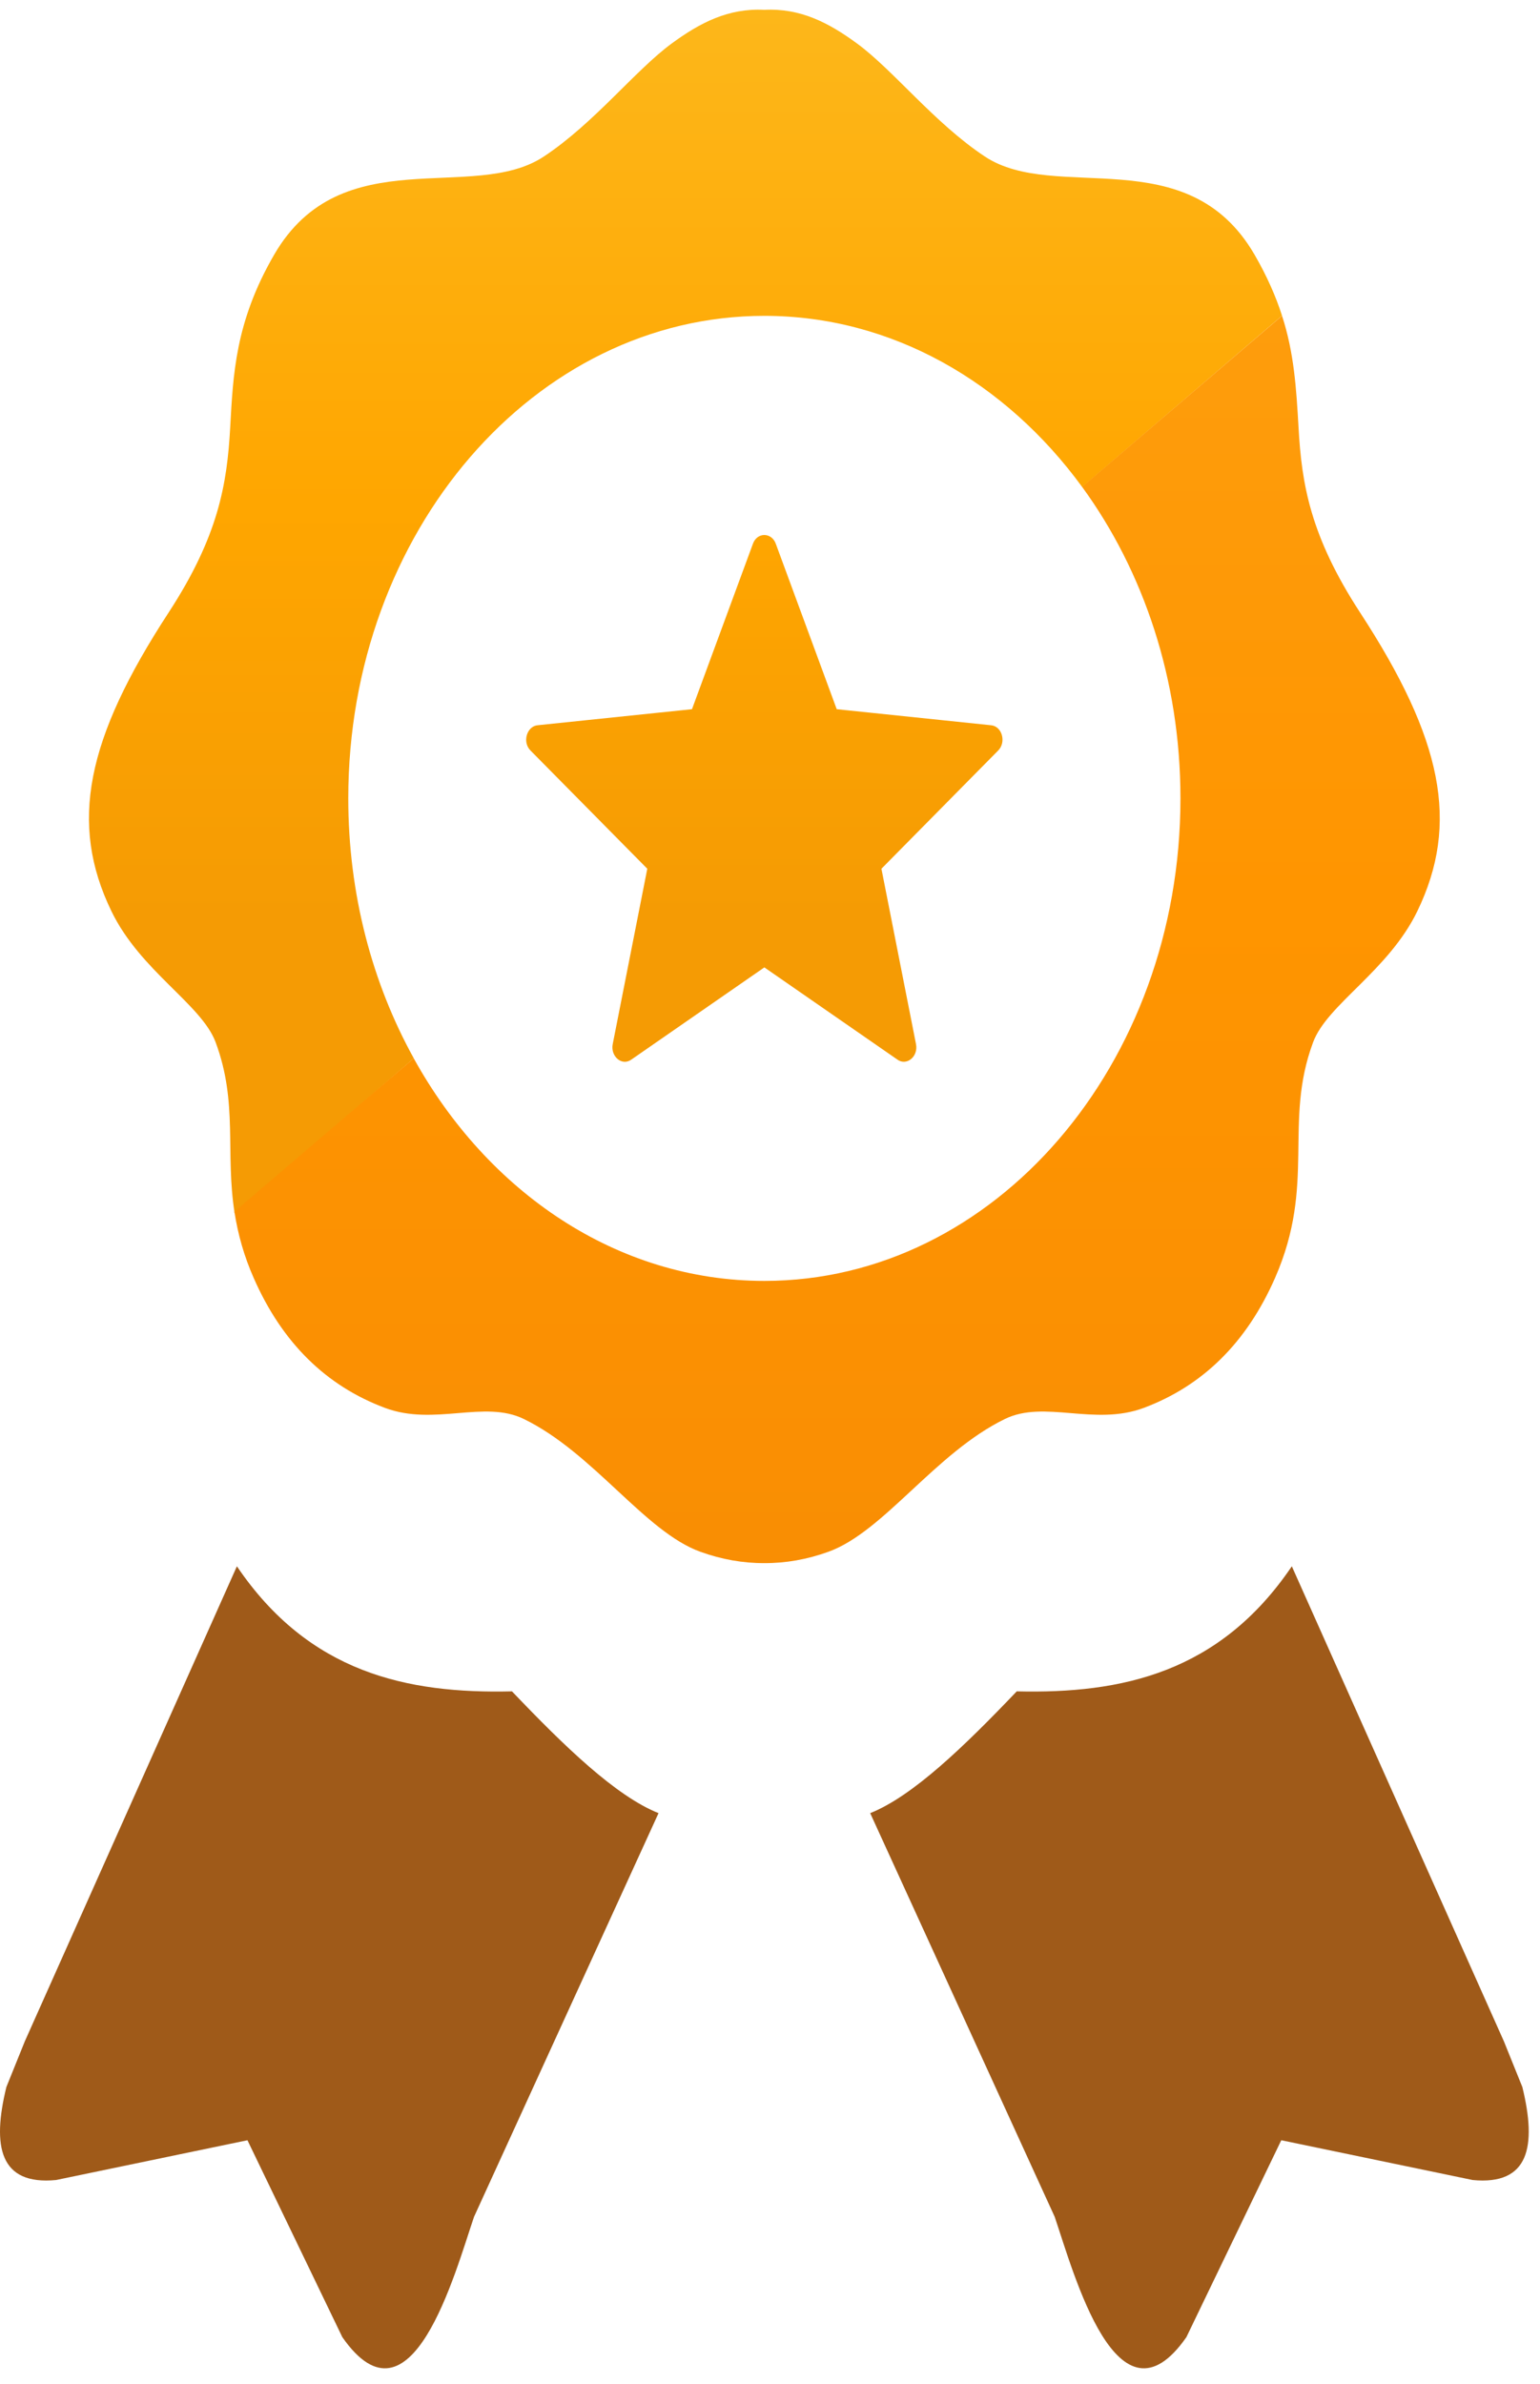 <svg width="53" height="82" viewBox="0 0 53 82" fill="none" xmlns="http://www.w3.org/2000/svg">
<g clip-path="url(#clip0_230_606)">
<path fill-rule="evenodd" clip-rule="evenodd" d="M26.306 0.338C27.543 0.275 28.518 0.778 29.502 1.501C30.751 2.419 32.158 4.233 33.893 5.383C36.335 7.001 40.858 4.77 43.175 8.758C43.608 9.505 43.91 10.2 44.122 10.859L37.244 16.751C34.616 13.151 30.693 10.864 26.306 10.864C18.396 10.864 11.986 18.295 11.986 27.461C11.986 30.755 12.813 33.824 14.241 36.403L8.076 41.737C7.743 39.642 8.201 37.941 7.42 35.848C6.934 34.545 4.832 33.4 3.835 31.343C2.371 28.321 2.963 25.422 5.804 21.068C7.519 18.438 7.814 16.65 7.922 14.708C8.023 12.906 8.087 11.083 9.437 8.758C11.754 4.77 16.277 7.001 18.718 5.383C20.454 4.233 21.861 2.419 23.11 1.501C24.094 0.778 25.069 0.275 26.306 0.338ZM26.7 18.705L28.796 24.394L34.112 24.947C34.489 24.985 34.636 25.527 34.356 25.812L30.335 29.882L31.525 35.915C31.61 36.352 31.19 36.681 30.874 36.439L26.306 33.275L21.723 36.45C21.397 36.677 21.005 36.331 21.087 35.915L22.277 29.882L18.254 25.812C17.965 25.517 18.136 24.971 18.513 24.945L23.815 24.394L25.913 18.702C26.061 18.297 26.558 18.308 26.7 18.705Z" fill="url(#paint0_linear_230_606)"/>
<path fill-rule="evenodd" clip-rule="evenodd" d="M44.122 10.862C44.537 12.131 44.614 13.371 44.69 14.708C44.798 16.65 45.093 18.438 46.807 21.068C49.648 25.422 50.241 28.32 48.778 31.342C47.78 33.4 45.677 34.545 45.192 35.848C44.157 38.625 45.301 40.715 43.884 43.951C42.901 46.194 41.383 47.671 39.363 48.427C37.658 49.063 35.948 48.142 34.583 48.809C32.186 49.976 30.418 52.689 28.509 53.376C27.774 53.641 27.038 53.77 26.306 53.766C25.574 53.77 24.838 53.641 24.103 53.376C22.194 52.689 20.426 49.976 18.029 48.809C16.664 48.142 14.954 49.063 13.249 48.427C11.229 47.671 9.711 46.194 8.728 43.951C8.407 43.224 8.192 42.478 8.067 41.678L14.239 36.403C16.785 41.007 21.238 44.059 26.306 44.059C34.216 44.059 40.626 36.627 40.626 27.46C40.626 23.376 39.352 19.637 37.24 16.745L44.122 10.862Z" fill="url(#paint1_linear_230_606)"/>
<path fill-rule="evenodd" clip-rule="evenodd" d="M1.932 74.985L8.516 73.617L11.781 80.389C14.148 83.788 15.652 78.199 16.314 76.251L22.664 62.366C21.198 61.781 19.436 60.08 17.62 58.177C14.003 58.264 10.633 57.537 8.153 53.875L0.853 70.218L0.219 71.788C-0.279 73.826 -0.016 75.174 1.932 74.985ZM50.68 74.985L44.096 73.617L40.831 80.389C38.464 83.788 36.96 78.199 36.298 76.251L29.948 62.366C31.414 61.781 33.176 60.08 34.992 58.177C38.609 58.264 41.979 57.537 44.459 53.875L51.759 70.218L52.393 71.788C52.891 73.826 52.629 75.174 50.68 74.985Z" fill="#9F5A19"/>
</g>
<defs>
<linearGradient id="paint0_linear_230_606" x1="26.306" y1="0.338" x2="26.31" y2="31.715" gradientUnits="userSpaceOnUse">
<stop stop-color="#FDB71A"/>
<stop offset="0.541" stop-color="#FFA600"/>
<stop offset="1" stop-color="#F59B04"/>
</linearGradient>
<linearGradient id="paint1_linear_230_606" x1="26.306" y1="0.338" x2="26.31" y2="56.889" gradientUnits="userSpaceOnUse">
<stop stop-color="#FDA113"/>
<stop offset="0.541" stop-color="#FF9500"/>
<stop offset="1" stop-color="#F88D04"/>
</linearGradient>
<clipPath id="clip0_230_606">
<rect width="52.612" height="81.128" fill="white" transform="translate(0 0.333)"/>
</clipPath>
</defs>
</svg>
